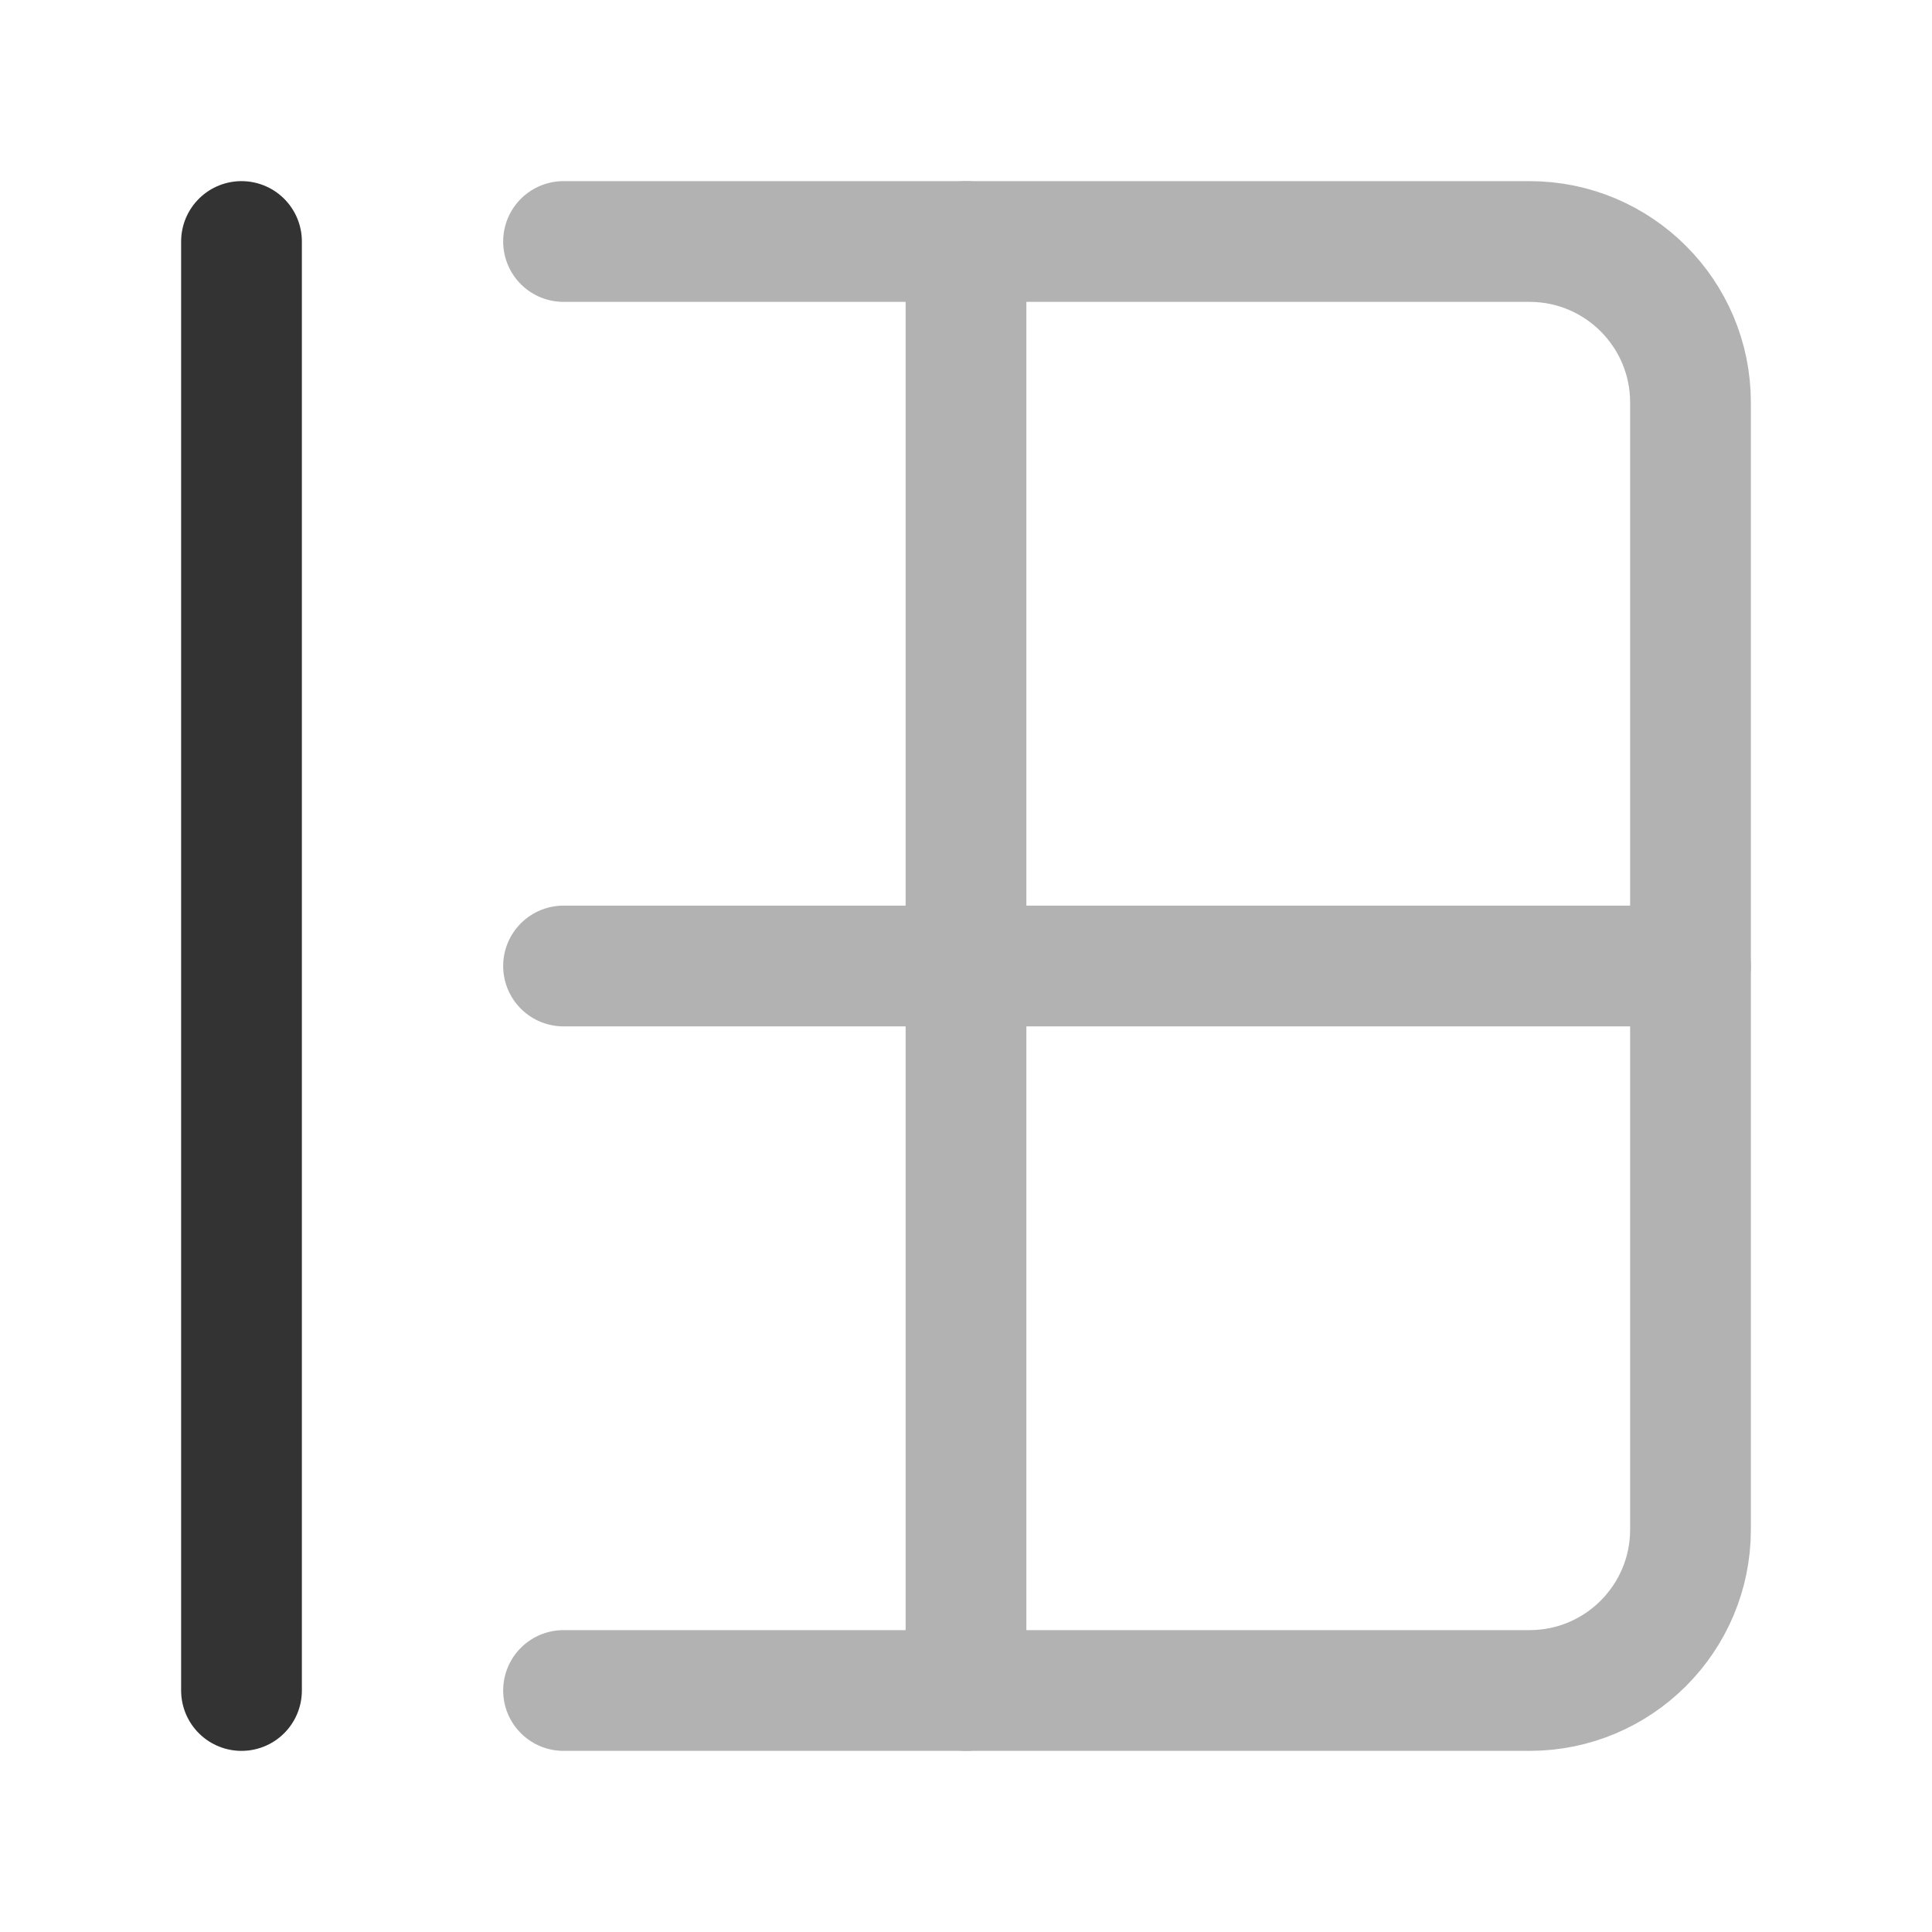 <svg width="16" height="16" viewBox="0 0 16 16" fill="none" xmlns="http://www.w3.org/2000/svg">
<path d="M4.667 2H12.667C13.403 2 14 2.597 14 3.333V12.667C14 13.403 13.403 14 12.667 14H4.667" stroke="#B2B2B2" stroke-linecap="round" stroke-linejoin="round"/>
<path d="M4.667 8H14" stroke="#B2B2B2" stroke-linecap="round" stroke-linejoin="round"/>
<path d="M8 2V14" stroke="#B2B2B2" stroke-linecap="round" stroke-linejoin="round"/>
<path d="M2 2V14" stroke="#333333" stroke-linecap="round" stroke-linejoin="round"/>
</svg>
